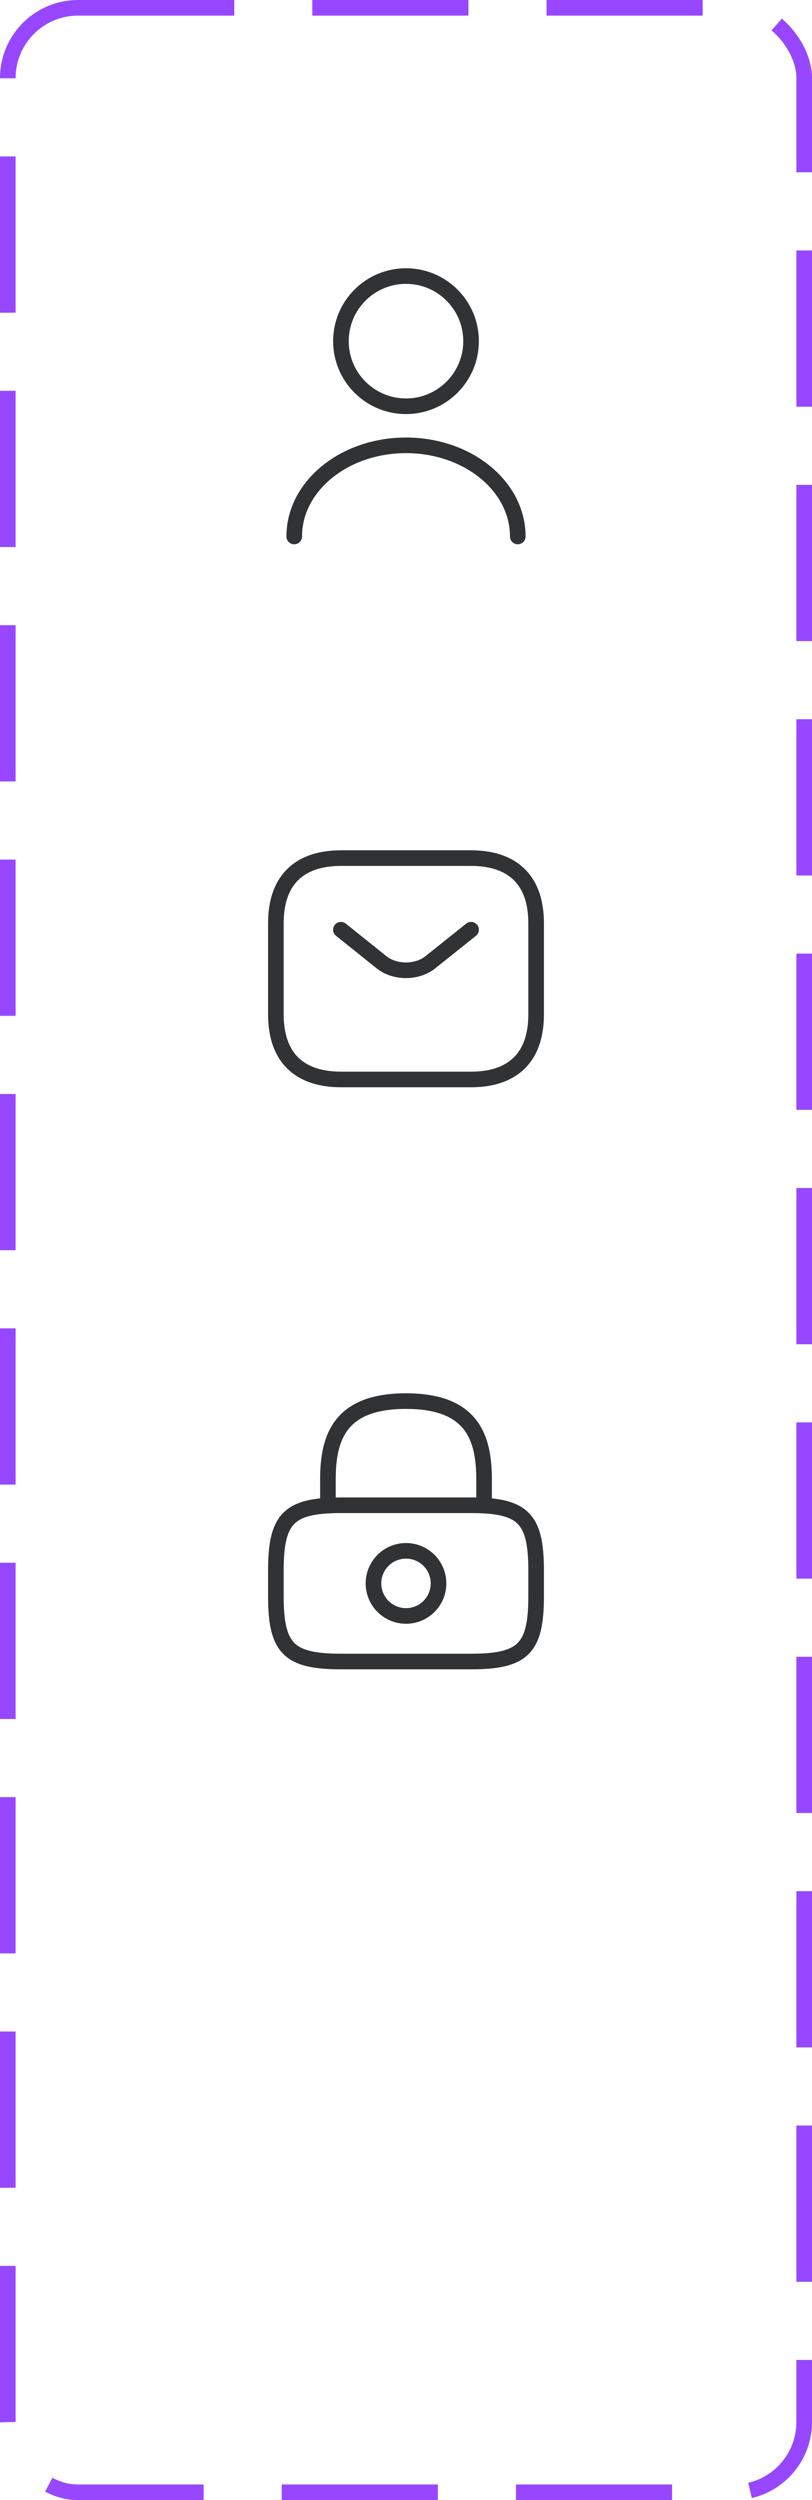 <svg width="52" height="160" viewBox="0 0 52 160" fill="none" xmlns="http://www.w3.org/2000/svg">
<path d="M26 26C28.301 26 30.167 24.134 30.167 21.833C30.167 19.532 28.301 17.667 26 17.667C23.699 17.667 21.833 19.532 21.833 21.833C21.833 24.134 23.699 26 26 26Z" stroke="#313233" stroke-linecap="round" stroke-linejoin="round"/>
<path d="M33.158 34.333C33.158 31.108 29.95 28.5 26 28.5C22.05 28.5 18.842 31.108 18.842 34.333" stroke="#313233" stroke-linecap="round" stroke-linejoin="round"/>
<path d="M30.167 69.083H21.833C19.333 69.083 17.667 67.833 17.667 64.917V59.083C17.667 56.167 19.333 54.917 21.833 54.917H30.167C32.667 54.917 34.333 56.167 34.333 59.083V64.917C34.333 67.833 32.667 69.083 30.167 69.083Z" stroke="#313233" stroke-miterlimit="10" stroke-linecap="round" stroke-linejoin="round"/>
<path d="M30.167 59.5L27.558 61.583C26.7 62.267 25.292 62.267 24.433 61.583L21.833 59.5" stroke="#313233" stroke-miterlimit="10" stroke-linecap="round" stroke-linejoin="round"/>
<path d="M21 96.333V94.667C21 91.908 21.833 89.667 26 89.667C30.167 89.667 31 91.908 31 94.667V96.333" stroke="#313233" stroke-linecap="round" stroke-linejoin="round"/>
<path d="M26 103.417C27.151 103.417 28.083 102.484 28.083 101.333C28.083 100.183 27.151 99.25 26 99.25C24.849 99.25 23.917 100.183 23.917 101.333C23.917 102.484 24.849 103.417 26 103.417Z" stroke="#313233" stroke-linecap="round" stroke-linejoin="round"/>
<path d="M30.167 106.333H21.833C18.5 106.333 17.667 105.5 17.667 102.167V100.5C17.667 97.167 18.5 96.333 21.833 96.333H30.167C33.5 96.333 34.333 97.167 34.333 100.5V102.167C34.333 105.5 33.5 106.333 30.167 106.333Z" stroke="#313233" stroke-linecap="round" stroke-linejoin="round"/>
<rect x="0.5" y="0.5" width="51" height="159" rx="4.5" stroke="#9747FF" stroke-dasharray="10 5"/>
</svg>
